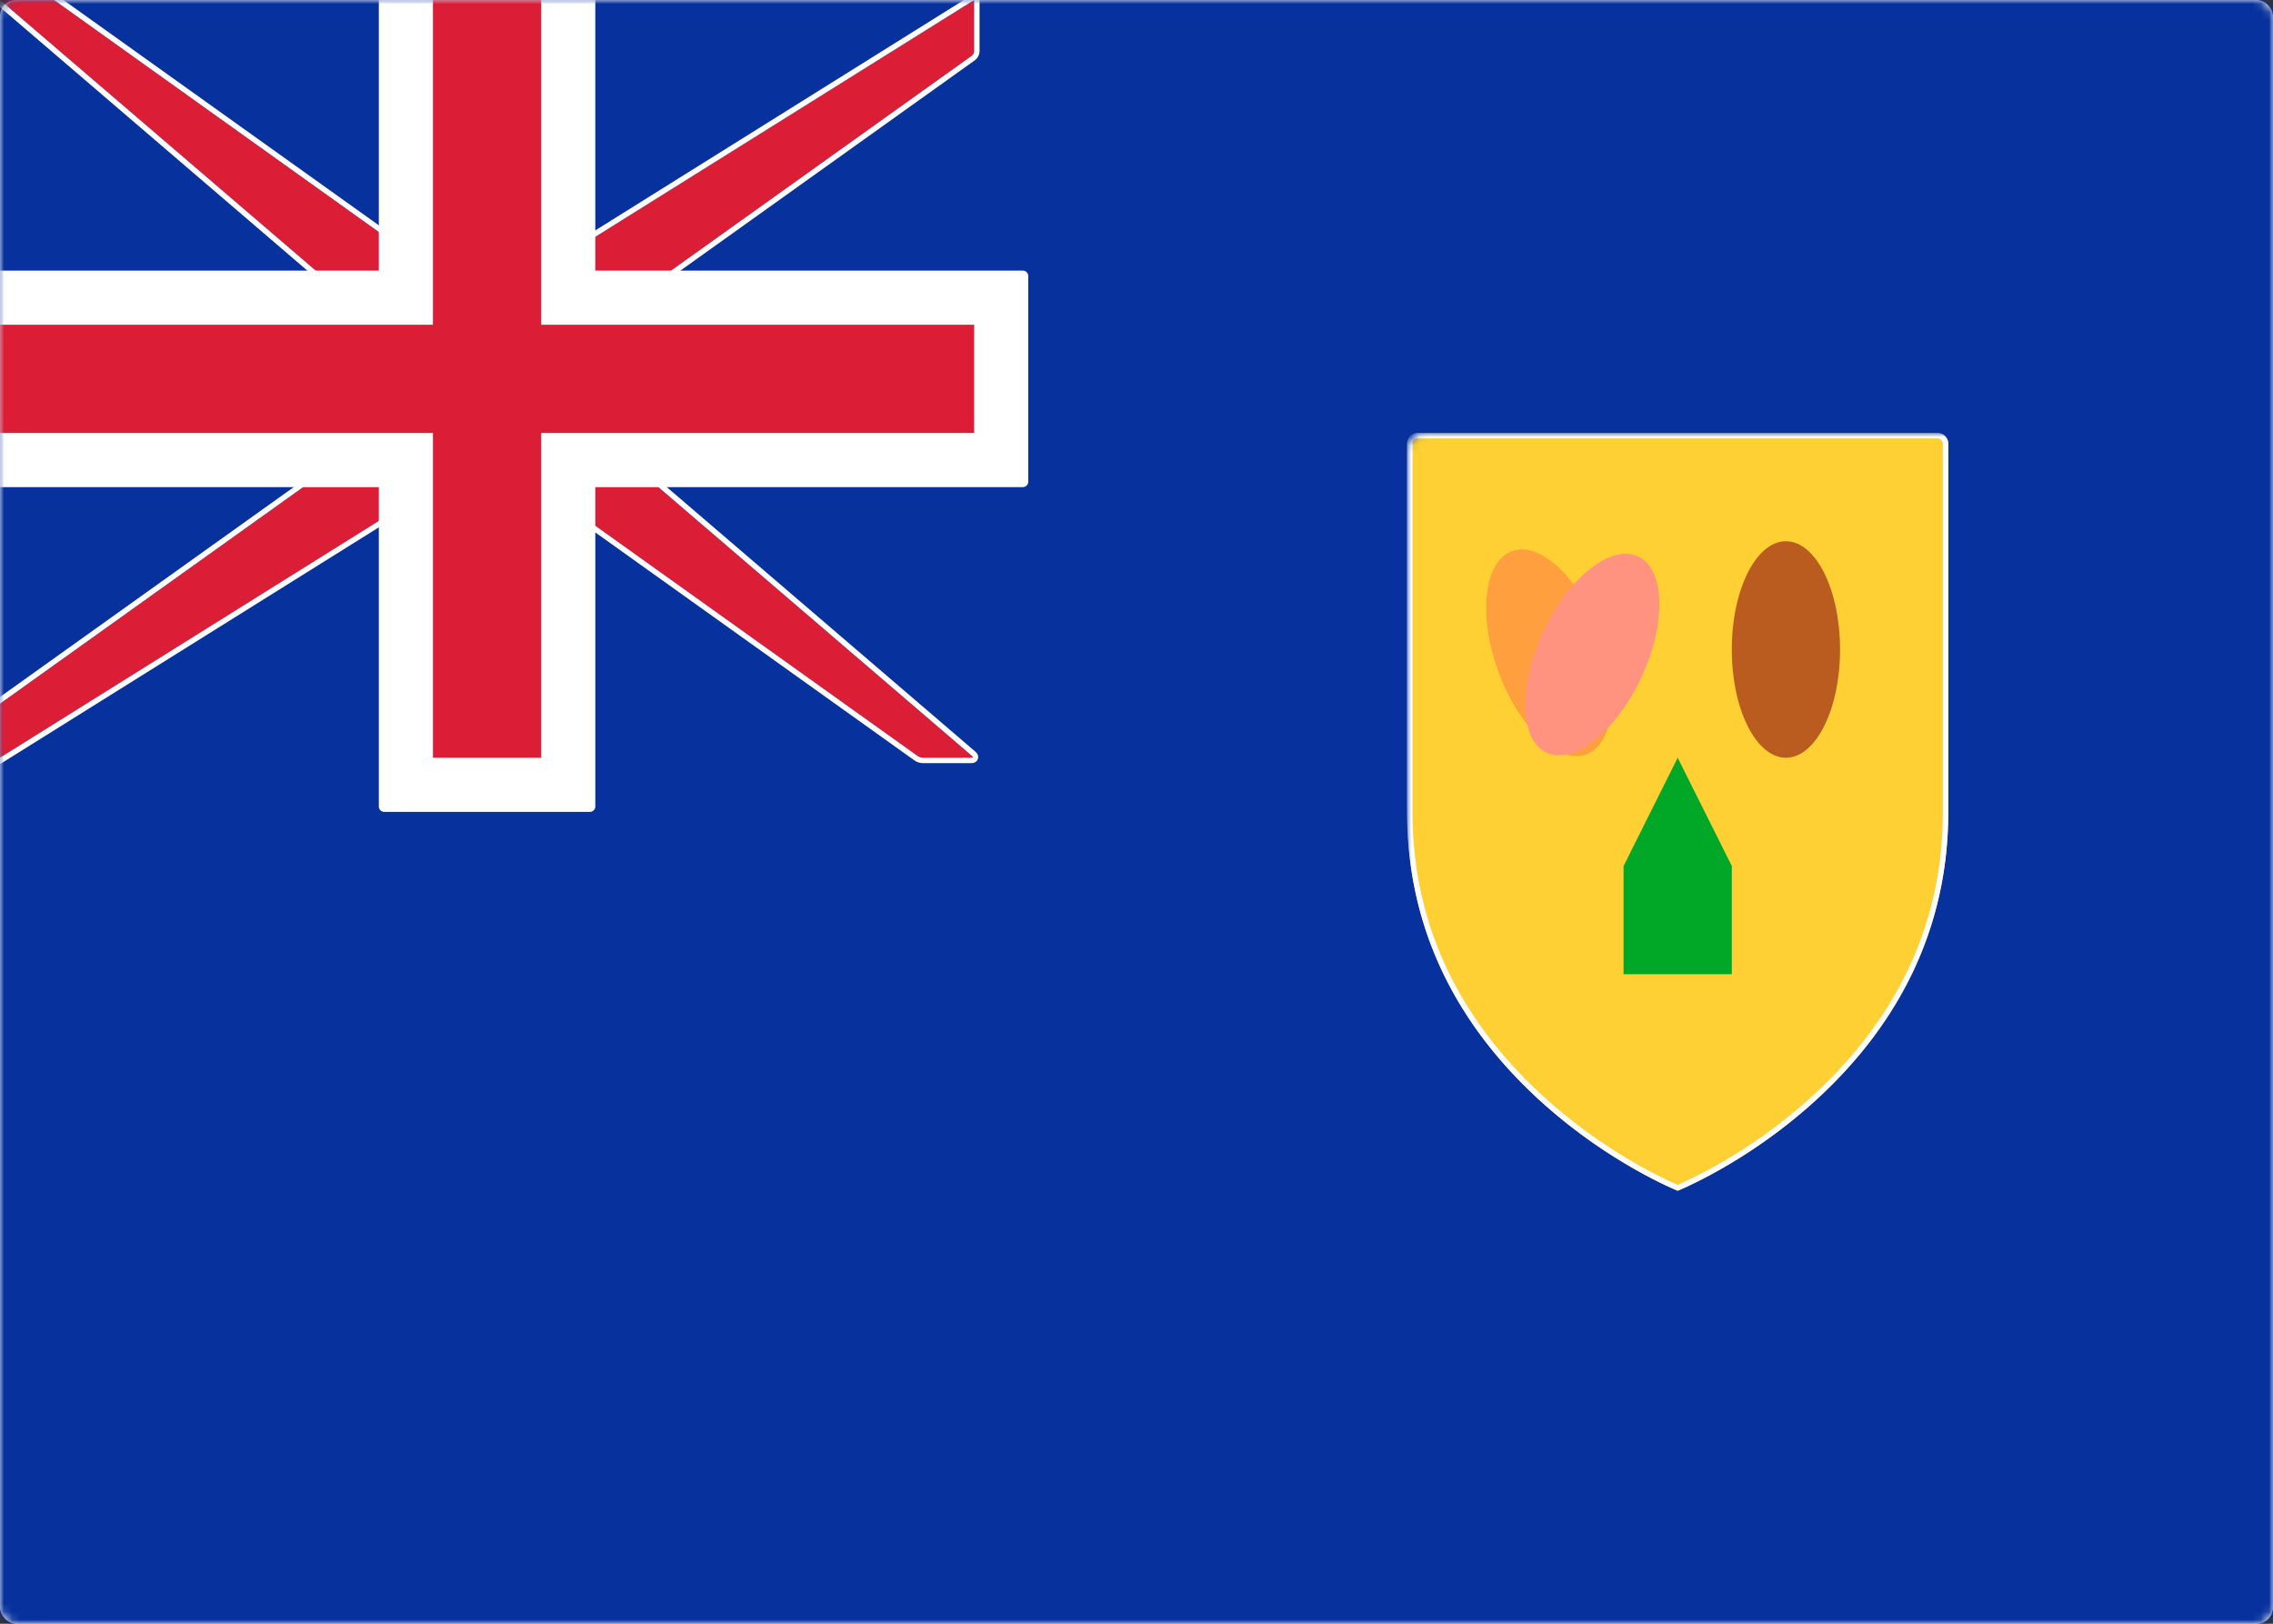 <svg width="280" height="200" viewBox="0 0 280 200" xmlns="http://www.w3.org/2000/svg" xmlns:xlink="http://www.w3.org/1999/xlink"><rect x="0" y="0" width="280" height="200" fill="#333333" stroke="none"/><title>TC</title><defs><rect id="a" width="280" height="200" rx="2"/><path d="M0 46.667V1.333C0 .597.597 0 1.332 0h64.003c.735 0 1.332.595 1.332 1.333v45.334c0 33.333-33.334 46.666-33.334 46.666S0 80 0 46.667z" id="c"/><path d="M46.667 40L0 0h6.667l46.666 33.333h13.334L120 0v6.327a.727.727 0 0 1-.274.535L73.333 40v13.333l46.416 39.785c.139.119.112.215-.089.215h-5.987c-.188 0-.457-.084-.614-.195L66.667 60H53.333L0 93.333v-6.666l46.667-33.334V40z" id="e"/></defs><g fill="none" fill-rule="evenodd"><mask id="b" fill="#fff"><use xlink:href="#a"/></mask><use fill="#FFF" xlink:href="#a"/><path fill="#07319C" mask="url(#b)" d="M0 0h280v200H0z"/><g transform="translate(173.333 53.333)" mask="url(#b)"><mask id="d" fill="#fff"><use xlink:href="#c"/></mask><use fill="#FFD033" xlink:href="#c"/><path stroke="#FFF" stroke-width=".667" d="M33.333 92.973l.242-.103c.302-.131.653-.29 1.048-.476a56.761 56.761 0 0 0 3.754-1.955 64.922 64.922 0 0 0 11.4-8.187c10.351-9.316 16.556-21.105 16.556-35.585V1.333c0-.553-.446-1-.998-1H1.332a1 1 0 0 0-.999 1v45.334c0 14.48 6.205 26.27 16.557 35.585a64.922 64.922 0 0 0 11.4 8.187c1.36.77 2.621 1.421 3.753 1.955a36.72 36.72 0 0 0 1.29.579z"/><ellipse fill="#BA5B1F" mask="url(#d)" cx="46.667" cy="26.667" rx="6.667" ry="13.333"/><ellipse fill="#FF9F3E" mask="url(#d)" transform="rotate(-20 17.492 27.069)" cx="17.492" cy="27.069" rx="6.667" ry="13.333"/><ellipse fill="#FF937F" mask="url(#d)" transform="rotate(25 22.817 27.291)" cx="22.817" cy="27.291" rx="6.667" ry="13.333"/><path fill="#01A827" mask="url(#d)" d="M26.667 53.333L33.333 40 40 53.333v13.334H26.667z"/></g><g mask="url(#b)"><use fill="#DB1E36" xlink:href="#e"/><path stroke="#FFF" stroke-width=".667" d="M46.333 40.153L-.9-.333h7.568l.193.062L53.44 33h13.131L120.333-.601v6.928c0 .297-.17.633-.413.807L73.667 40.172V53.18l46.299 39.685c.377.323.2.802-.306.802h-5.987c-.259 0-.596-.107-.807-.258L66.56 60.333H53.429L-.333 93.935v-7.44l46.666-33.333V40.153z"/></g><path d="M0 33.333V60h46.667v39.34c0 .364.3.66.659.66h25.348c.364 0 .66-.299.66-.66V60h52.658a.67.67 0 0 0 .675-.66V33.994c0-.365-.3-.66-.675-.66H73.333V0H46.667v33.333H0z" fill="#FFF" mask="url(#b)"/><path fill="#DB1E36" mask="url(#b)" d="M0 40h53.333V0h13.334v40H120v13.333H66.667v40H53.333v-40H0z"/></g></svg>